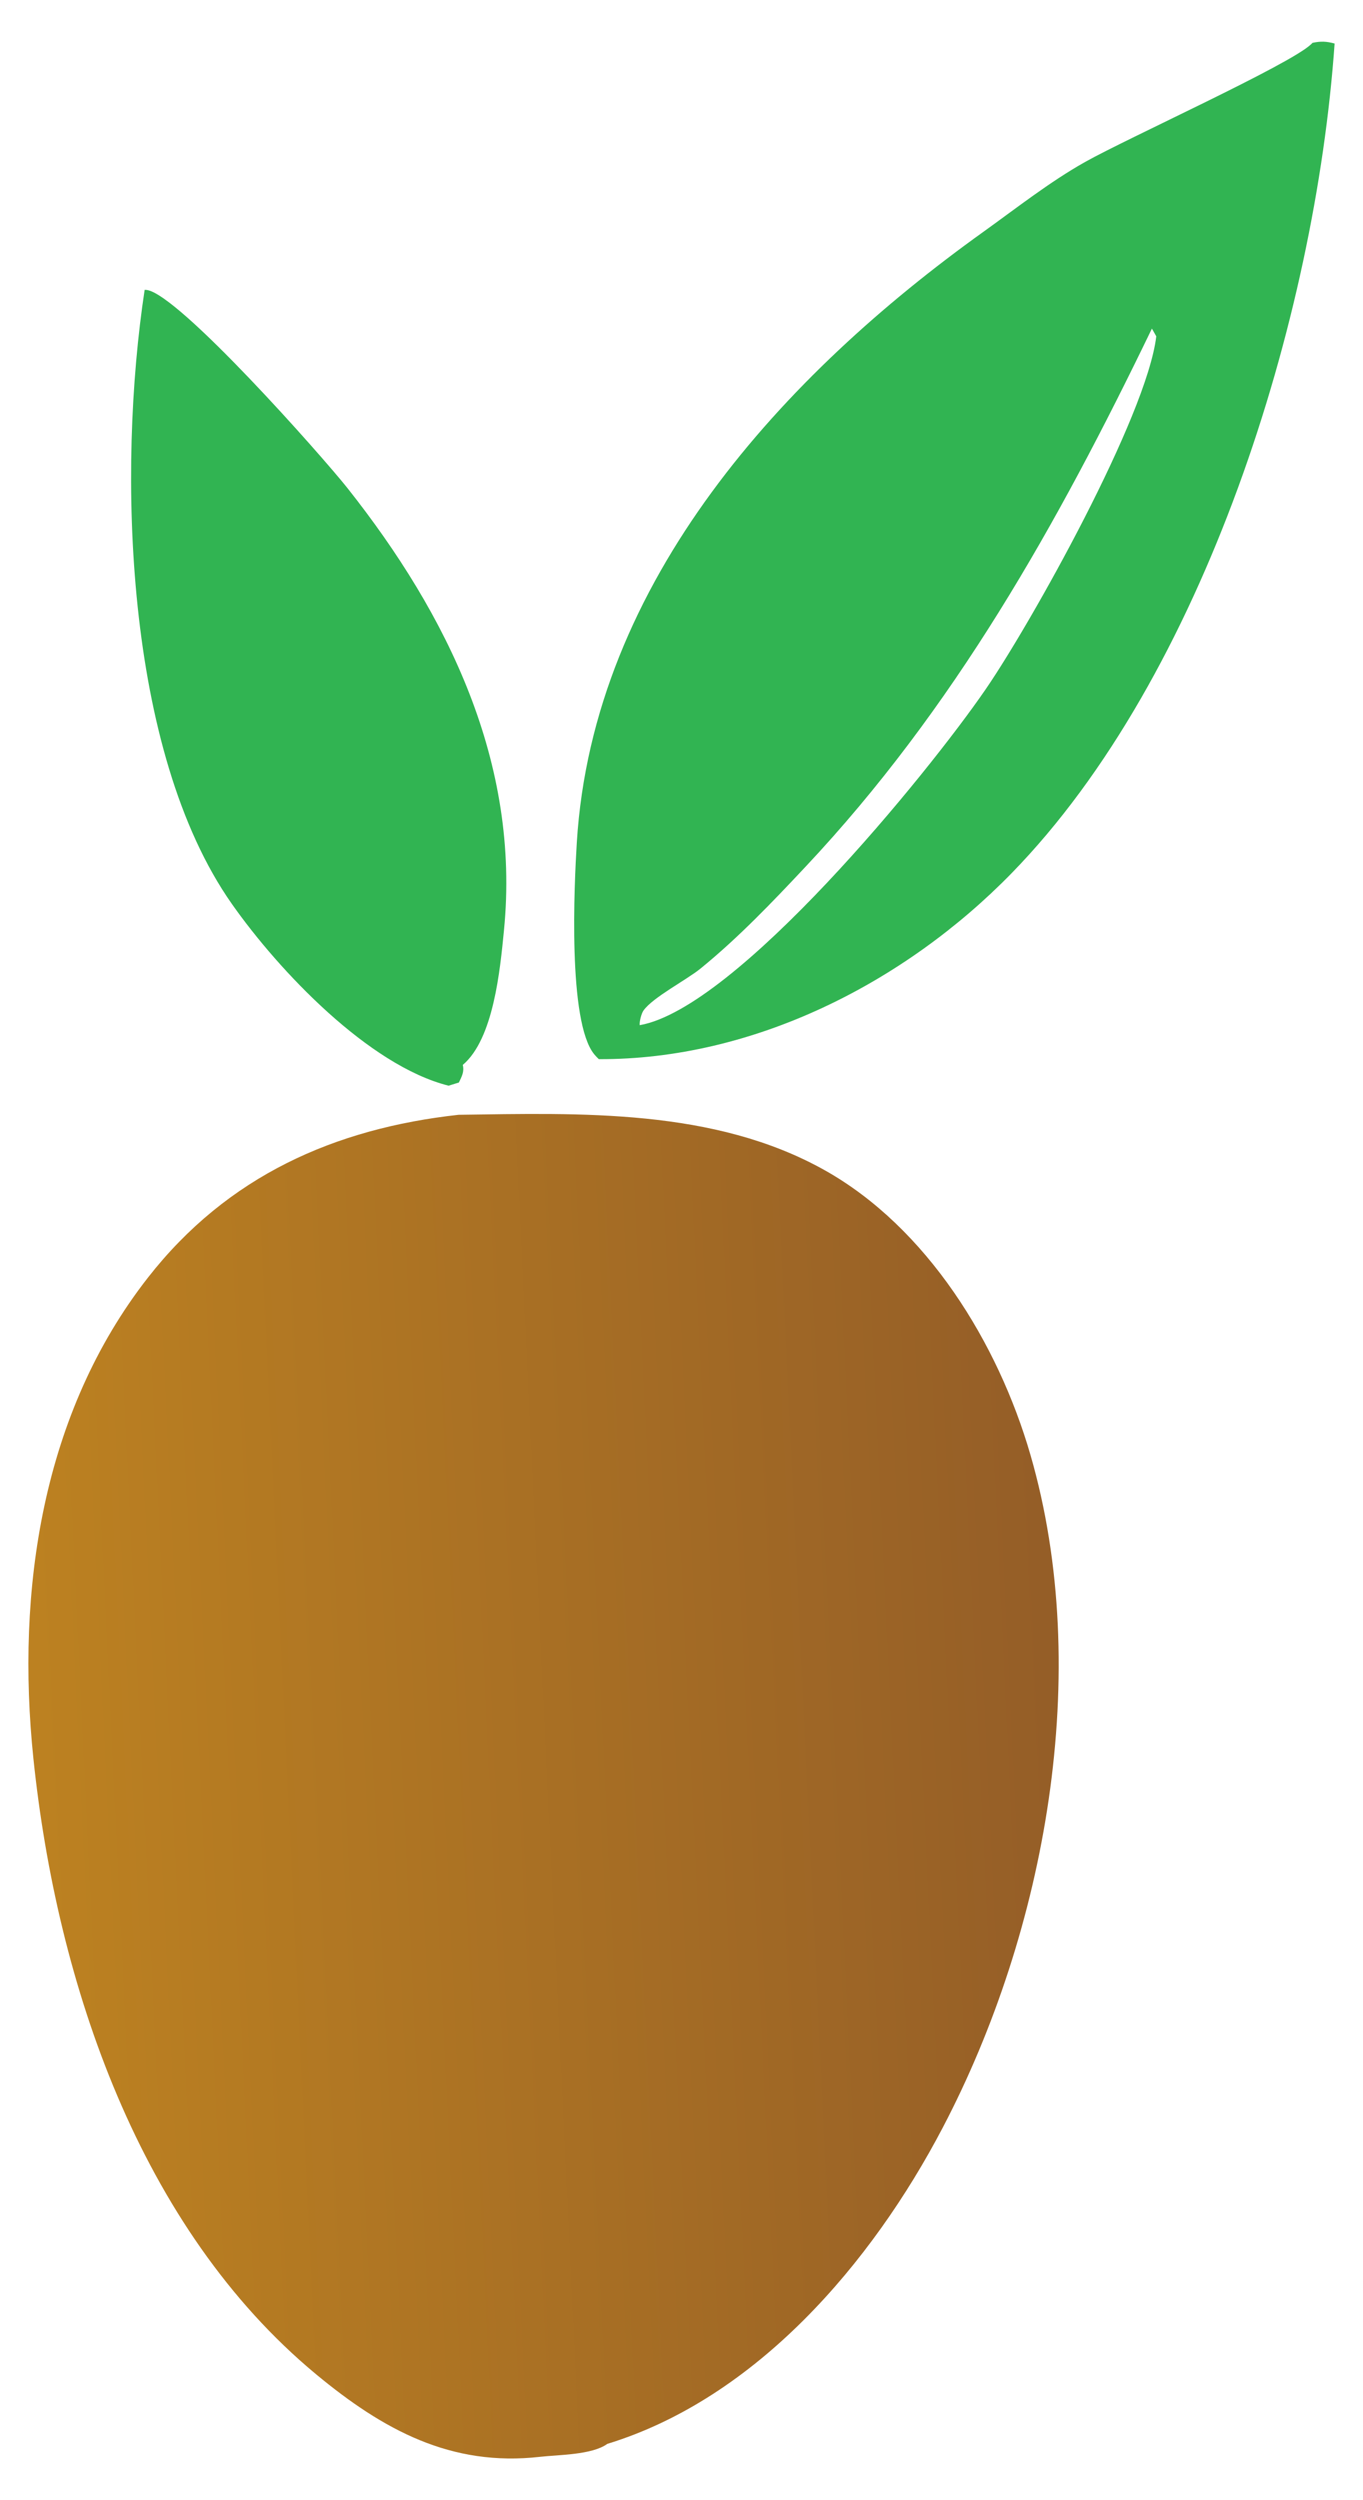<svg width="24" height="44" viewBox="0 0 24 44" fill="none" xmlns="http://www.w3.org/2000/svg">
<path d="M8.074 19.619C10.218 19.589 12.574 19.504 14.519 20.593C16.317 21.6 17.572 23.627 18.145 25.606C19.251 29.428 18.411 33.987 16.603 37.438C15.342 39.846 13.307 42.208 10.694 43.009C10.424 43.205 9.834 43.2 9.509 43.237C7.943 43.415 6.748 42.764 5.564 41.783C2.462 39.21 1.001 34.916 0.588 30.947C0.28 27.985 0.741 24.867 2.606 22.483C4.006 20.693 5.898 19.859 8.074 19.619Z" fill="url(#paint0_linear_962_2905)"/>
<path d="M23.111 0.754C23.259 0.723 23.354 0.727 23.5 0.766C23.16 5.613 21.202 11.893 17.814 15.366C15.916 17.311 13.251 18.651 10.544 18.64C10.516 18.613 10.489 18.585 10.463 18.554C9.995 17.981 10.111 15.568 10.157 14.822C10.442 10.214 13.822 6.583 17.307 4.086C17.892 3.667 18.48 3.203 19.106 2.851C19.85 2.432 22.704 1.142 23.086 0.779C23.095 0.771 23.103 0.762 23.111 0.754ZM11.264 18.042C12.963 17.744 16.325 13.632 17.358 12.127C18.151 10.973 20.191 7.333 20.36 5.919L20.283 5.783C18.616 9.233 16.803 12.467 14.181 15.257C13.593 15.883 12.997 16.507 12.333 17.047C12.085 17.248 11.495 17.552 11.331 17.784C11.293 17.837 11.257 17.979 11.264 18.042Z" fill="#31B452"/>
<path d="M2.547 5.101C2.557 5.101 2.567 5.101 2.577 5.102C3.135 5.159 5.683 8.041 6.119 8.591C7.882 10.817 9.165 13.423 8.874 16.373C8.806 17.065 8.692 18.283 8.149 18.741C8.178 18.864 8.131 18.944 8.08 19.051L7.899 19.107C6.494 18.754 4.909 17.084 4.082 15.907C2.189 13.213 2.066 8.26 2.547 5.101Z" fill="#31B452"/>
<defs>
<linearGradient id="paint0_linear_962_2905" x1="0.756" y1="31.821" x2="18.519" y2="30.966" gradientUnits="userSpaceOnUse">
<stop stop-color="#BC8121"/>
<stop offset="1" stop-color="#955E27"/>
</linearGradient>
</defs>
</svg>
